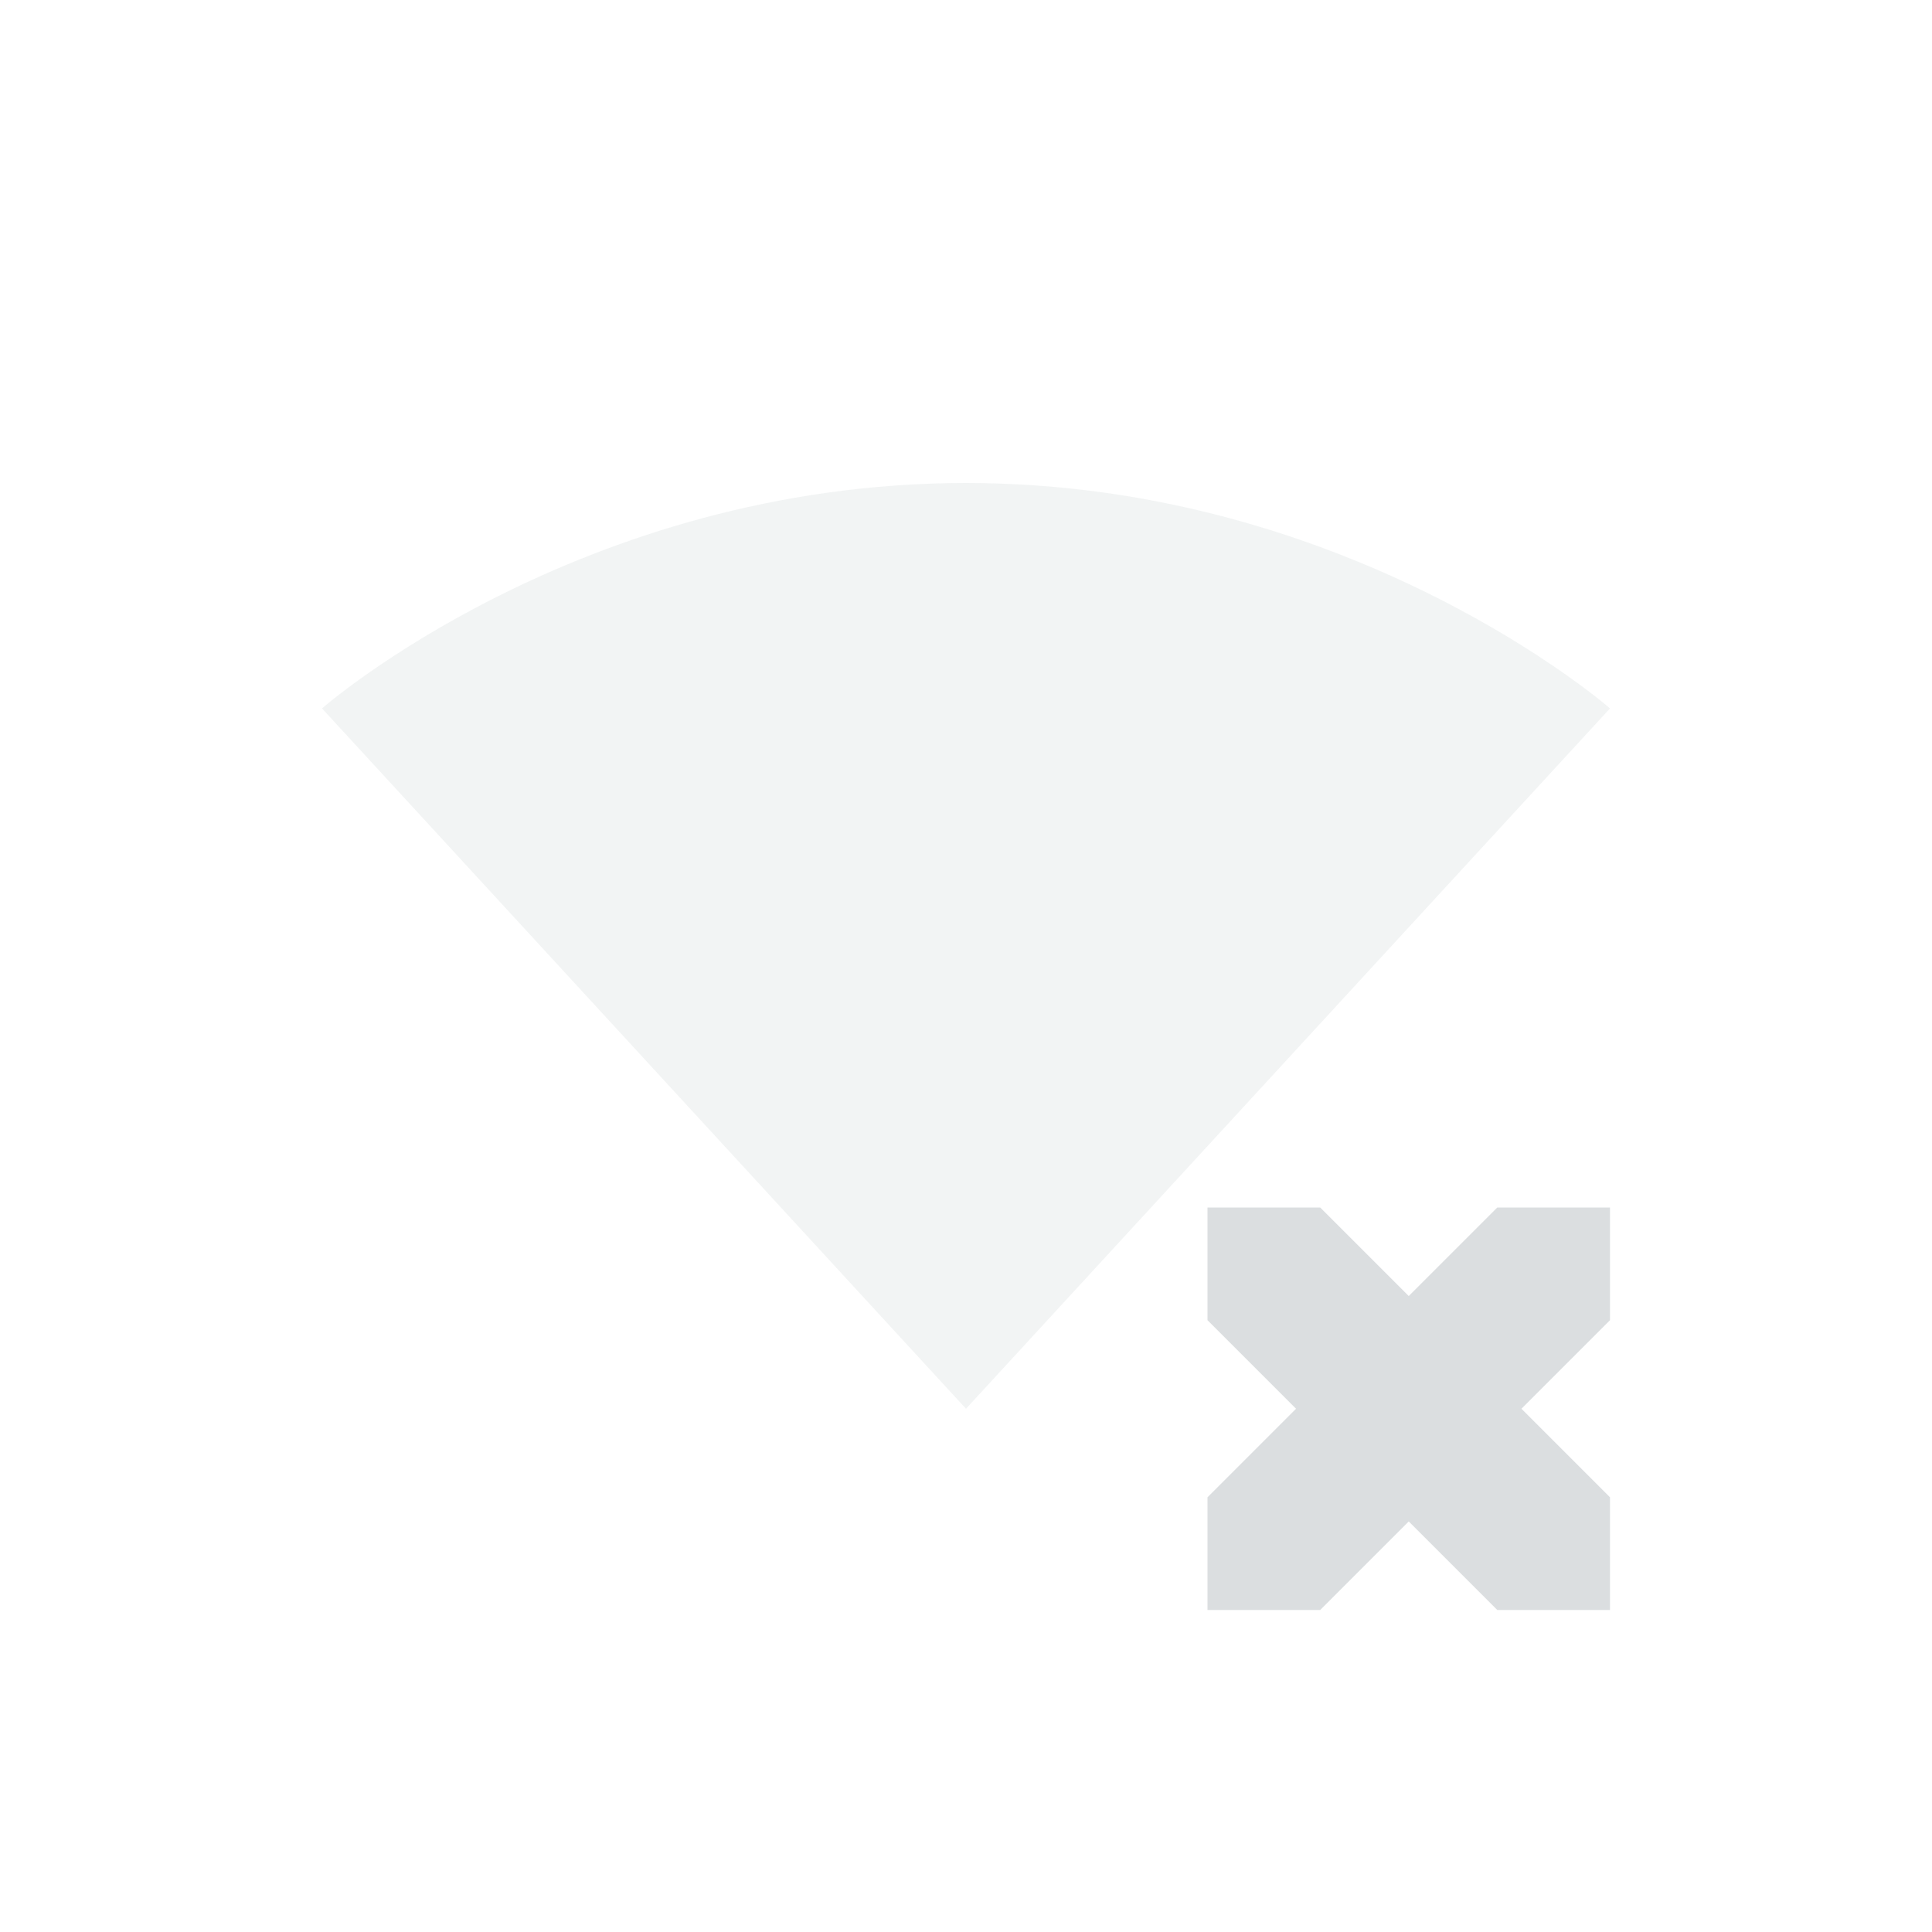 <svg height="24" width="24" xmlns="http://www.w3.org/2000/svg"><g fill="#dbdee0"><path d="m15 15v1.4l1.1 1.1-1.1 1.1v1.4h1.4l1.1-1.1 1.1 1.1h1.4v-1.4l-1.1-1.1 1.1-1.1v-1.4h-1.4l-1.1 1.1-1.1-1.1z"/><path d="m12 6c-4.8 0-8 2.8-8 2.8l8 8.7 8-8.7s-3.2-2.8-8-2.8z" opacity=".35"/></g></svg>